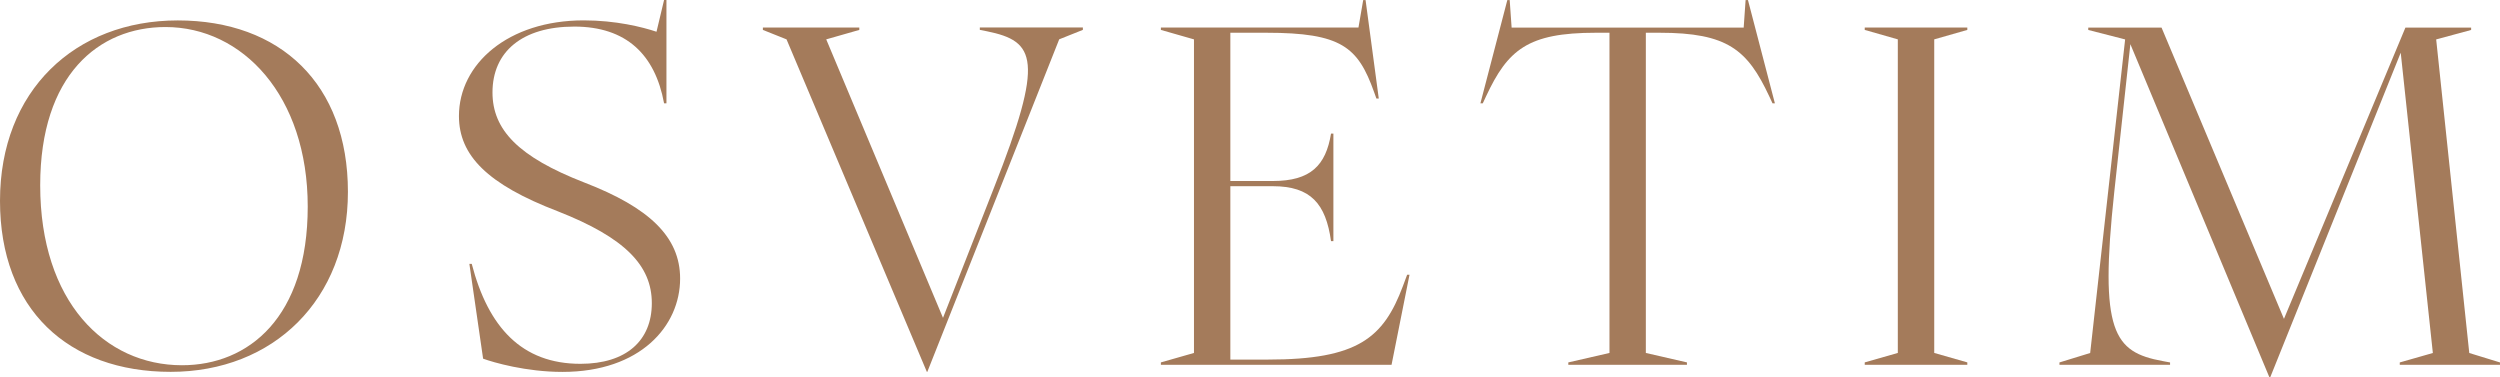 <svg width="232" height="35" viewBox="0 0 232 35" fill="none" xmlns="http://www.w3.org/2000/svg">
<path d="M0 18.64C0 8.4 6.974 1.895 16.495 1.895C26.015 1.895 32.287 7.786 32.287 17.805C32.287 27.824 25.355 34.508 15.839 34.508C6.323 34.508 0 28.71 0 18.64ZM16.888 33.894C23.071 33.894 28.557 29.452 28.557 19.17C28.557 8.888 22.505 2.509 15.353 2.509C9.169 2.509 3.73 6.951 3.73 17.191C3.73 28.003 9.74 33.894 16.888 33.894Z" fill="#A47B5B"/>
<path d="M44.831 33.279L43.558 24.489H43.778C45.314 30.38 48.426 33.762 53.865 33.762C58.12 33.762 60.489 31.609 60.489 28.134C60.489 24.658 58.031 22.069 51.759 19.606C45.225 17.102 42.59 14.419 42.59 10.77C42.59 5.934 47.153 1.89 54.17 1.89C57.152 1.89 59.609 2.505 60.924 2.946L61.626 0H61.846V9.587H61.626C60.793 5.061 58.116 2.467 53.29 2.467C48.465 2.467 45.703 4.798 45.703 8.578C45.703 12.05 48.114 14.559 54.212 16.932C60.264 19.263 63.115 21.988 63.115 25.854C63.115 30.249 59.431 34.513 52.195 34.513C48.816 34.513 45.791 33.635 44.827 33.283L44.831 33.279Z" fill="#A47B5B"/>
<path d="M72.99 3.653L70.795 2.776V2.556H79.744V2.776L76.674 3.653L87.51 29.498L92.246 17.411C96.941 5.497 96.108 3.827 91.587 2.903L90.927 2.772V2.551H100.49V2.772L98.294 3.649L86.055 34.508H86.012L72.99 3.653Z" fill="#A47B5B"/>
<path d="M107.73 33.631L110.801 32.754V3.654L107.73 2.776V2.556H126.065L126.505 0.004H126.725L127.951 9.146H127.731L127.511 8.532C126.018 4.357 124.483 3.039 117.509 3.039H114.176V16.797H118.122C121.633 16.797 123.037 15.347 123.519 12.401H123.739V22.378H123.519C123.037 18.907 121.633 17.28 118.122 17.28H114.176V33.368H117.687C126.023 33.368 128.391 31.347 130.189 26.553L130.582 25.498H130.802L129.136 33.852H107.73V33.631Z" fill="#A47B5B"/>
<path d="M145.544 33.631L149.359 32.754V3.039H148.085C141.771 3.039 139.927 4.62 137.91 8.93L137.601 9.592H137.381L139.88 0.009H140.1L140.278 2.56H161.814L161.992 0.009H162.212L164.711 9.592H164.491L164.183 8.93C162.165 4.624 160.321 3.039 154.007 3.039H152.734V32.754L156.549 33.631V33.852H145.539V33.631H145.544Z" fill="#A47B5B"/>
<path d="M173.047 33.63L176.117 32.753V3.653L173.047 2.776V2.555H182.567V2.776L179.497 3.653V32.753L182.567 33.63V33.851H173.047V33.63Z" fill="#A47B5B"/>
<path d="M197.698 4.094L196.205 17.809C194.801 30.821 196.163 32.669 200.68 33.504L201.382 33.635V33.856H191.117V33.635L193.968 32.758L197.212 3.658L193.79 2.78V2.56H200.591L211.951 29.592L223.223 2.56H229.321V2.78L226.077 3.658L229.148 32.758L231.999 33.635V33.856H222.698V33.635L225.769 32.758L222.787 4.891L210.682 35H210.594L197.698 4.099V4.094Z" fill="#A47B5B"/>
</svg>
